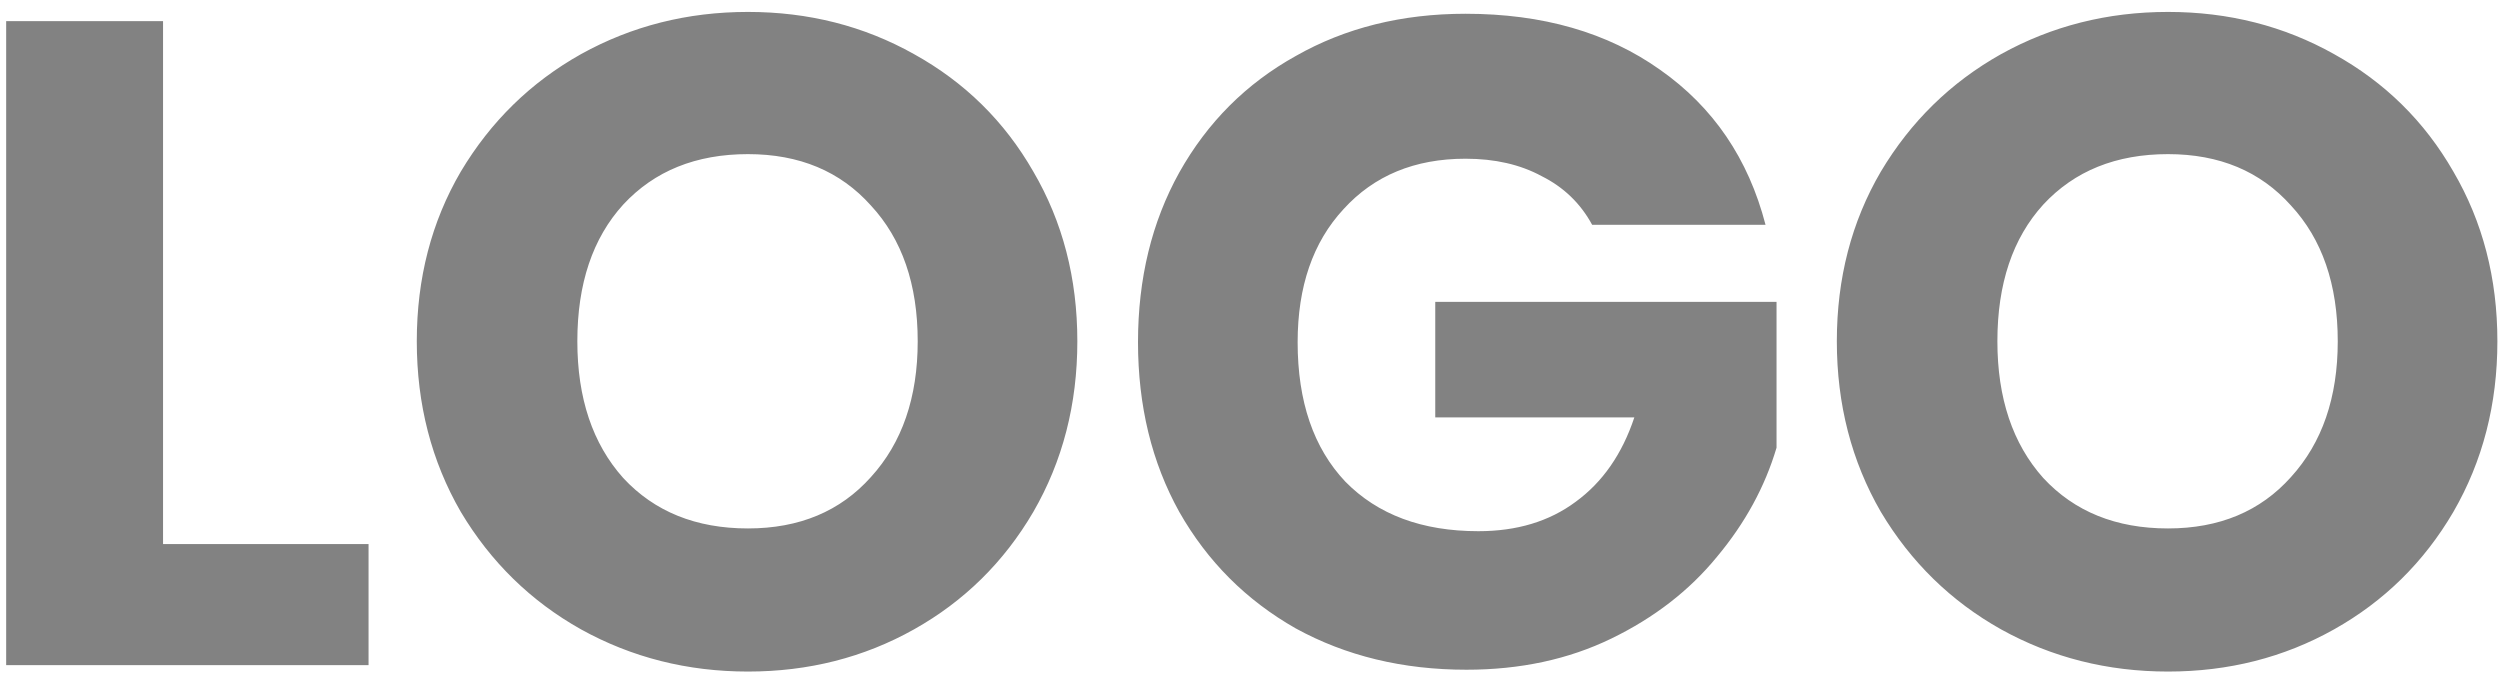 <svg width="109" height="30" viewBox="0 0 109 30" fill="none" xmlns="http://www.w3.org/2000/svg">
<path d="M7.109 23.72H16.069V29H0.269V0.92H7.109V23.72ZM32.612 29.28C29.972 29.28 27.545 28.667 25.332 27.44C23.145 26.213 21.398 24.507 20.092 22.32C18.812 20.107 18.172 17.627 18.172 14.88C18.172 12.133 18.812 9.667 20.092 7.48C21.398 5.293 23.145 3.587 25.332 2.36C27.545 1.133 29.972 0.52 32.612 0.52C35.252 0.52 37.665 1.133 39.852 2.36C42.065 3.587 43.798 5.293 45.052 7.48C46.332 9.667 46.972 12.133 46.972 14.88C46.972 17.627 46.332 20.107 45.052 22.32C43.772 24.507 42.038 26.213 39.852 27.44C37.665 28.667 35.252 29.28 32.612 29.28ZM32.612 23.04C34.852 23.04 36.638 22.293 37.972 20.8C39.332 19.307 40.012 17.333 40.012 14.88C40.012 12.4 39.332 10.427 37.972 8.96C36.638 7.467 34.852 6.72 32.612 6.72C30.345 6.72 28.532 7.453 27.172 8.92C25.838 10.387 25.172 12.373 25.172 14.88C25.172 17.36 25.838 19.347 27.172 20.84C28.532 22.307 30.345 23.04 32.612 23.04ZM69.417 9.8C68.91 8.867 68.177 8.16 67.217 7.68C66.284 7.173 65.177 6.92 63.897 6.92C61.684 6.92 59.91 7.653 58.577 9.12C57.243 10.56 56.577 12.493 56.577 14.92C56.577 17.507 57.27 19.533 58.657 21C60.07 22.44 62.004 23.16 64.457 23.16C66.137 23.16 67.55 22.733 68.697 21.88C69.87 21.027 70.724 19.8 71.257 18.2H62.577V13.16H77.457V19.52C76.95 21.227 76.084 22.813 74.857 24.28C73.657 25.747 72.124 26.933 70.257 27.84C68.39 28.747 66.284 29.2 63.937 29.2C61.163 29.2 58.684 28.6 56.497 27.4C54.337 26.173 52.644 24.48 51.417 22.32C50.217 20.16 49.617 17.693 49.617 14.92C49.617 12.147 50.217 9.68 51.417 7.52C52.644 5.333 54.337 3.64 56.497 2.44C58.657 1.213 61.123 0.6 63.897 0.6C67.257 0.6 70.084 1.413 72.377 3.04C74.697 4.667 76.23 6.92 76.977 9.8H69.417ZM94.526 29.28C91.886 29.28 89.459 28.667 87.246 27.44C85.059 26.213 83.312 24.507 82.006 22.32C80.726 20.107 80.086 17.627 80.086 14.88C80.086 12.133 80.726 9.667 82.006 7.48C83.312 5.293 85.059 3.587 87.246 2.36C89.459 1.133 91.886 0.52 94.526 0.52C97.166 0.52 99.579 1.133 101.766 2.36C103.979 3.587 105.712 5.293 106.966 7.48C108.246 9.667 108.886 12.133 108.886 14.88C108.886 17.627 108.246 20.107 106.966 22.32C105.686 24.507 103.952 26.213 101.766 27.44C99.579 28.667 97.166 29.28 94.526 29.28ZM94.526 23.04C96.766 23.04 98.552 22.293 99.886 20.8C101.246 19.307 101.926 17.333 101.926 14.88C101.926 12.4 101.246 10.427 99.886 8.96C98.552 7.467 96.766 6.72 94.526 6.72C92.259 6.72 90.446 7.453 89.086 8.92C87.752 10.387 87.086 12.373 87.086 14.88C87.086 17.36 87.752 19.347 89.086 20.84C90.446 22.307 92.259 23.04 94.526 23.04Z" fill="#828282"/>
</svg>
